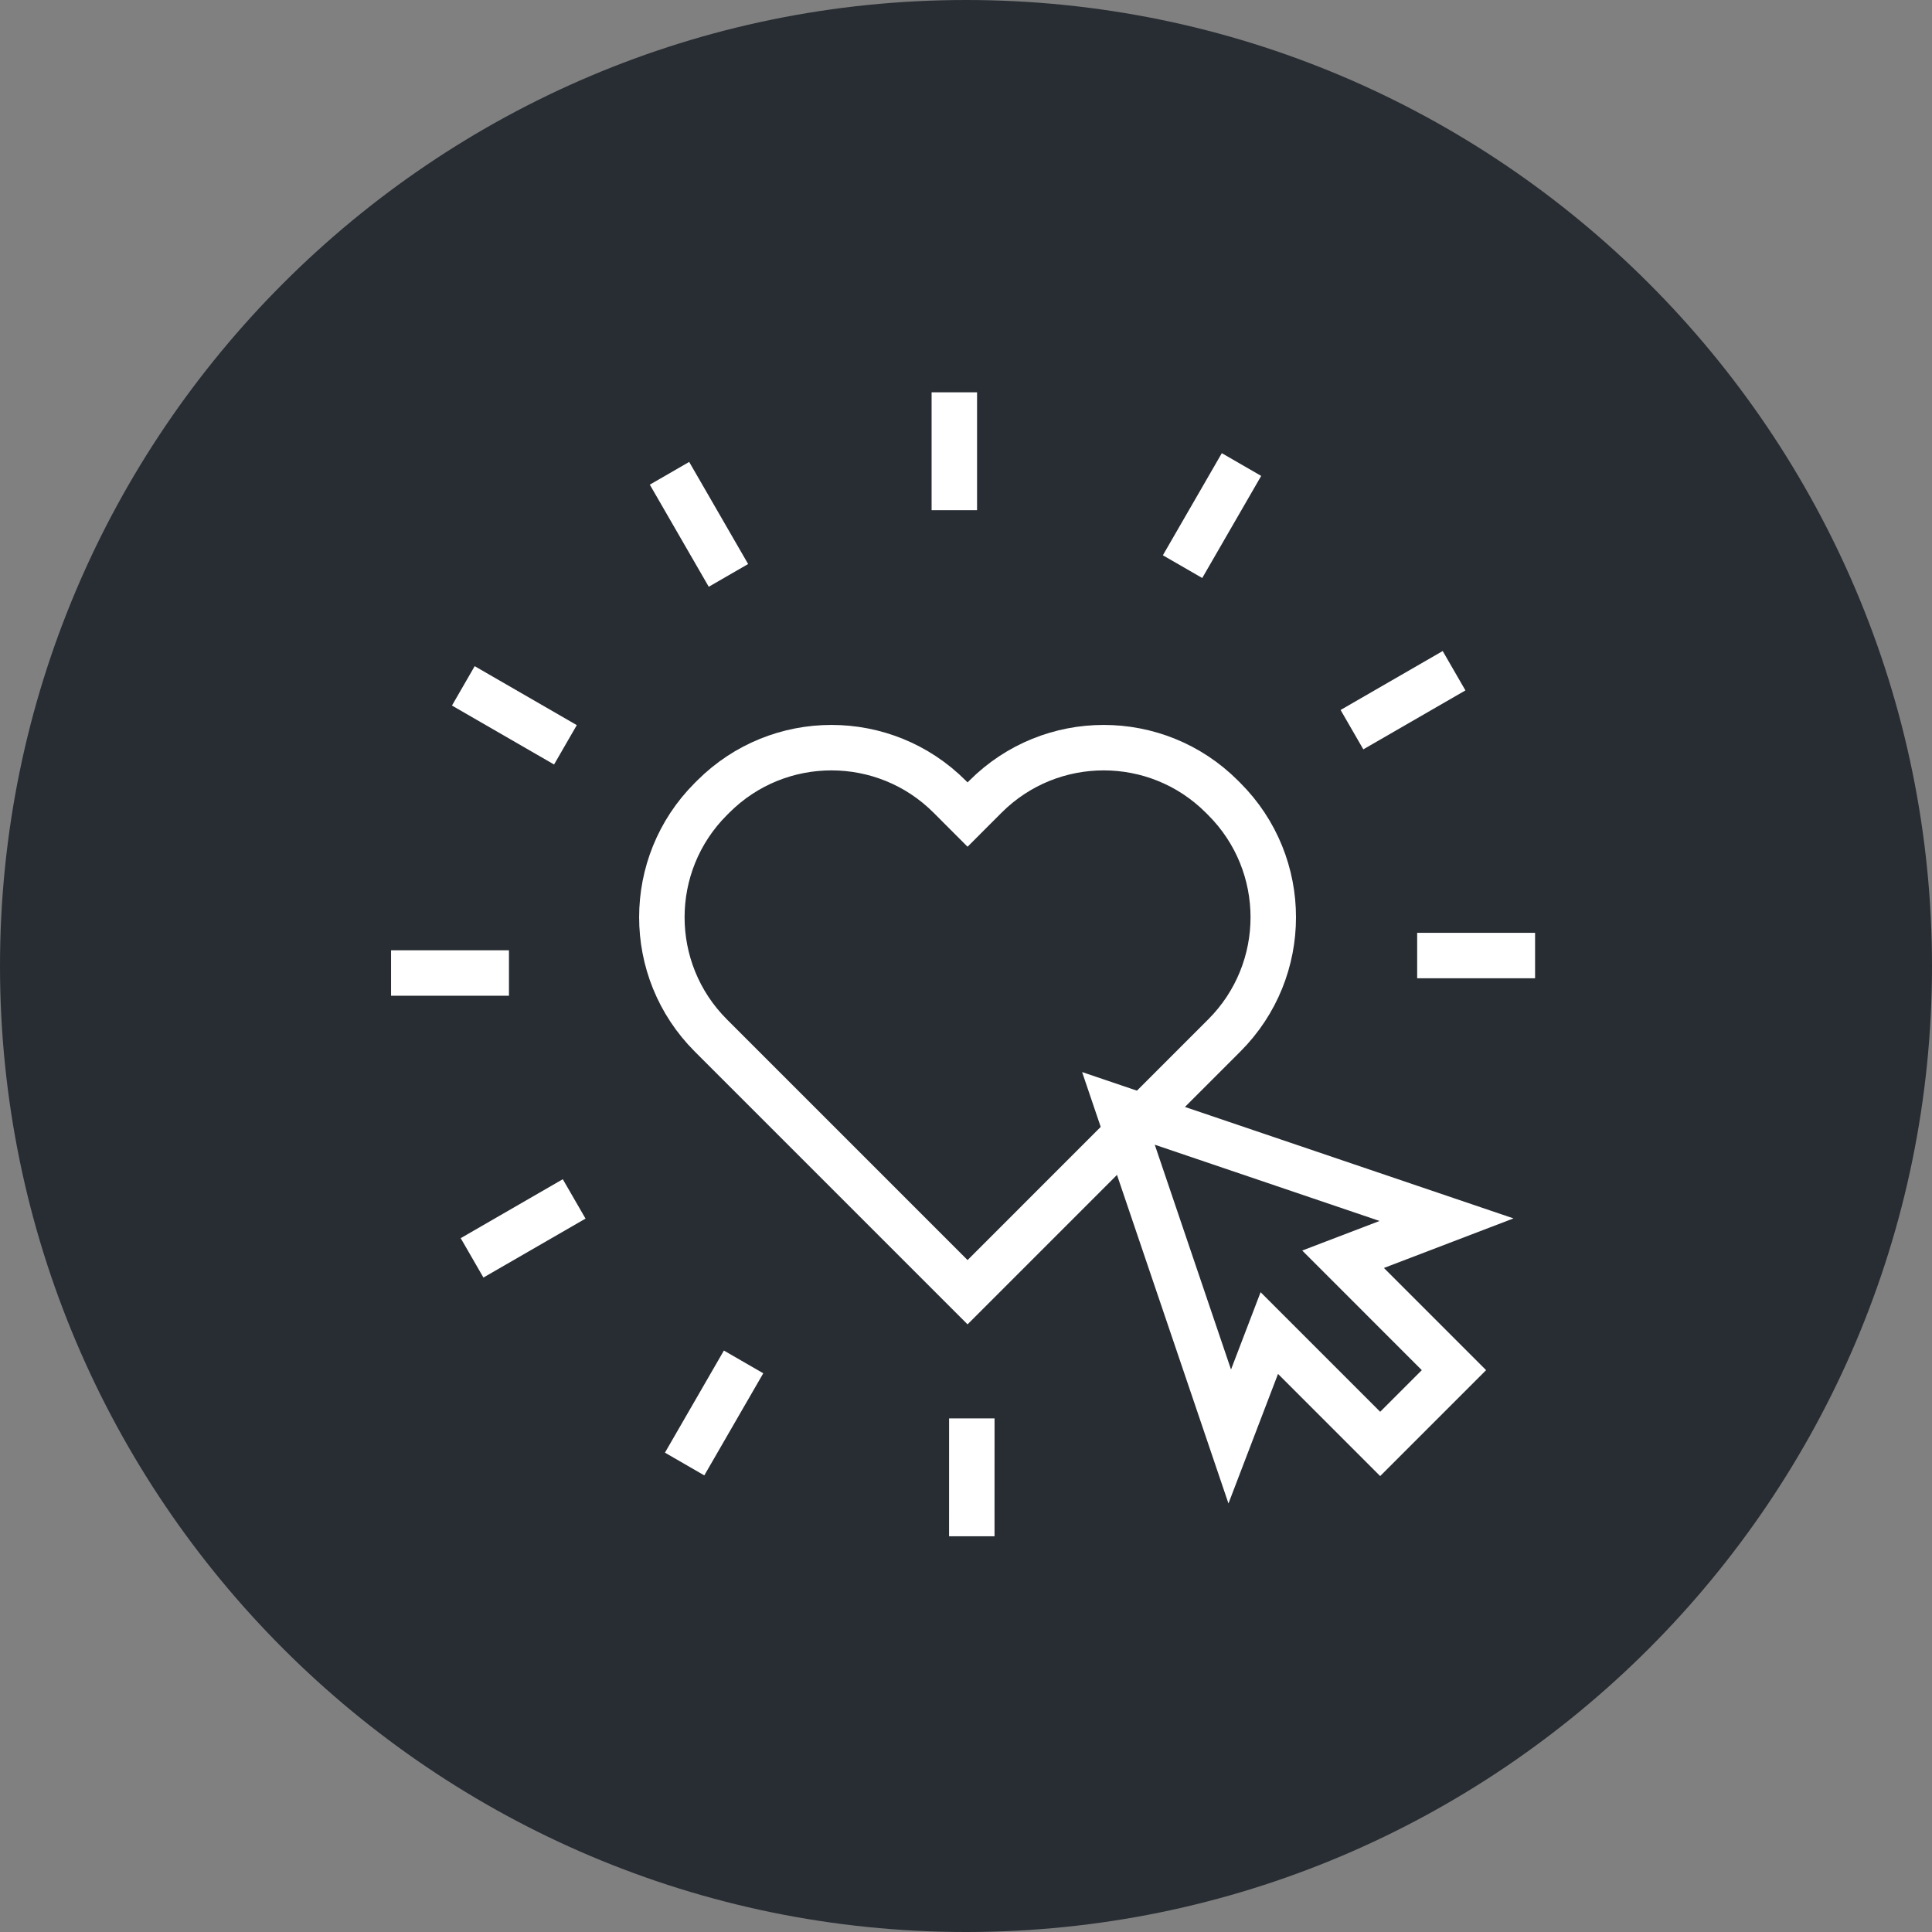 <?xml version="1.0" encoding="utf-8"?>
<!-- Generator: Adobe Illustrator 16.0.0, SVG Export Plug-In . SVG Version: 6.00 Build 0)  -->
<!DOCTYPE svg PUBLIC "-//W3C//DTD SVG 1.1//EN" "http://www.w3.org/Graphics/SVG/1.1/DTD/svg11.dtd">
<svg version="1.1" xmlns="http://www.w3.org/2000/svg" xmlns:xlink="http://www.w3.org/1999/xlink" x="0px" y="0px" width="170px"
	 height="170px" viewBox="0 0 170 170" enable-background="new 0 0 170 170" xml:space="preserve">
<rect x="0" y="0" width="170" height="170" fill="#808080" stroke="none"/>
<g id="Background">
</g>
<g id="Circle">
	<g>
		<path fill="#282D33" d="M85,170c-46.869,0-85-38.131-85-85S38.131,0,85,0s85,38.131,85,85S131.869,170,85,170z"/>
	</g>
</g>
<g id="TEXT">
</g>
<g id="Icons">
	<g>
		<g>
			<path fill="none" stroke="#FFFFFF" stroke-width="4" d="M106.151,92.688l1.579-1.579c5.743-5.742,5.743-15.054,0-20.797
				l-0.216-0.217c-5.742-5.743-15.054-5.743-20.797,0l-1.579,1.58l-1.579-1.58c-5.742-5.743-15.055-5.743-20.797,0l-0.218,0.217
				c-5.741,5.743-5.741,15.055,0,20.797l1.579,1.579l21.015,21.016L106.151,92.688z"/>
		</g>
		<g>
			<line fill="none" stroke="#FFFFFF" stroke-width="4" x1="83.973" y1="34.52" x2="83.973" y2="44.892"/>
			<line fill="none" stroke="#FFFFFF" stroke-width="4" x1="58.91" y1="41.646" x2="64.097" y2="50.63"/>
			<line fill="none" stroke="#FFFFFF" stroke-width="4" x1="40.769" y1="60.35" x2="49.753" y2="65.537"/>
			<line fill="none" stroke="#FFFFFF" stroke-width="4" x1="34.41" y1="85.617" x2="44.784" y2="85.617"/>
			<line fill="none" stroke="#FFFFFF" stroke-width="4" x1="41.538" y1="110.681" x2="50.521" y2="105.494"/>
			<line fill="none" stroke="#FFFFFF" stroke-width="4" x1="60.241" y1="128.822" x2="65.429" y2="119.838"/>
			<line fill="none" stroke="#FFFFFF" stroke-width="4" x1="85.51" y1="135.181" x2="85.512" y2="124.808"/>
			<line fill="none" stroke="#FFFFFF" stroke-width="4" x1="135.074" y1="84.08" x2="124.699" y2="84.08"/>
			<line fill="none" stroke="#FFFFFF" stroke-width="4" x1="127.945" y1="59.018" x2="118.961" y2="64.204"/>
			<line fill="none" stroke="#FFFFFF" stroke-width="4" x1="109.242" y1="40.876" x2="104.055" y2="49.86"/>
		</g>
		<polygon fill="none" stroke="#FFFFFF" stroke-width="4" points="127.283,107.322 112.848,102.425 98.413,97.529 103.309,111.965 
			108.207,126.4 111.689,117.297 121.444,127.053 127.936,120.562 118.18,110.804 		"/>
	</g>
</g>
</svg>
